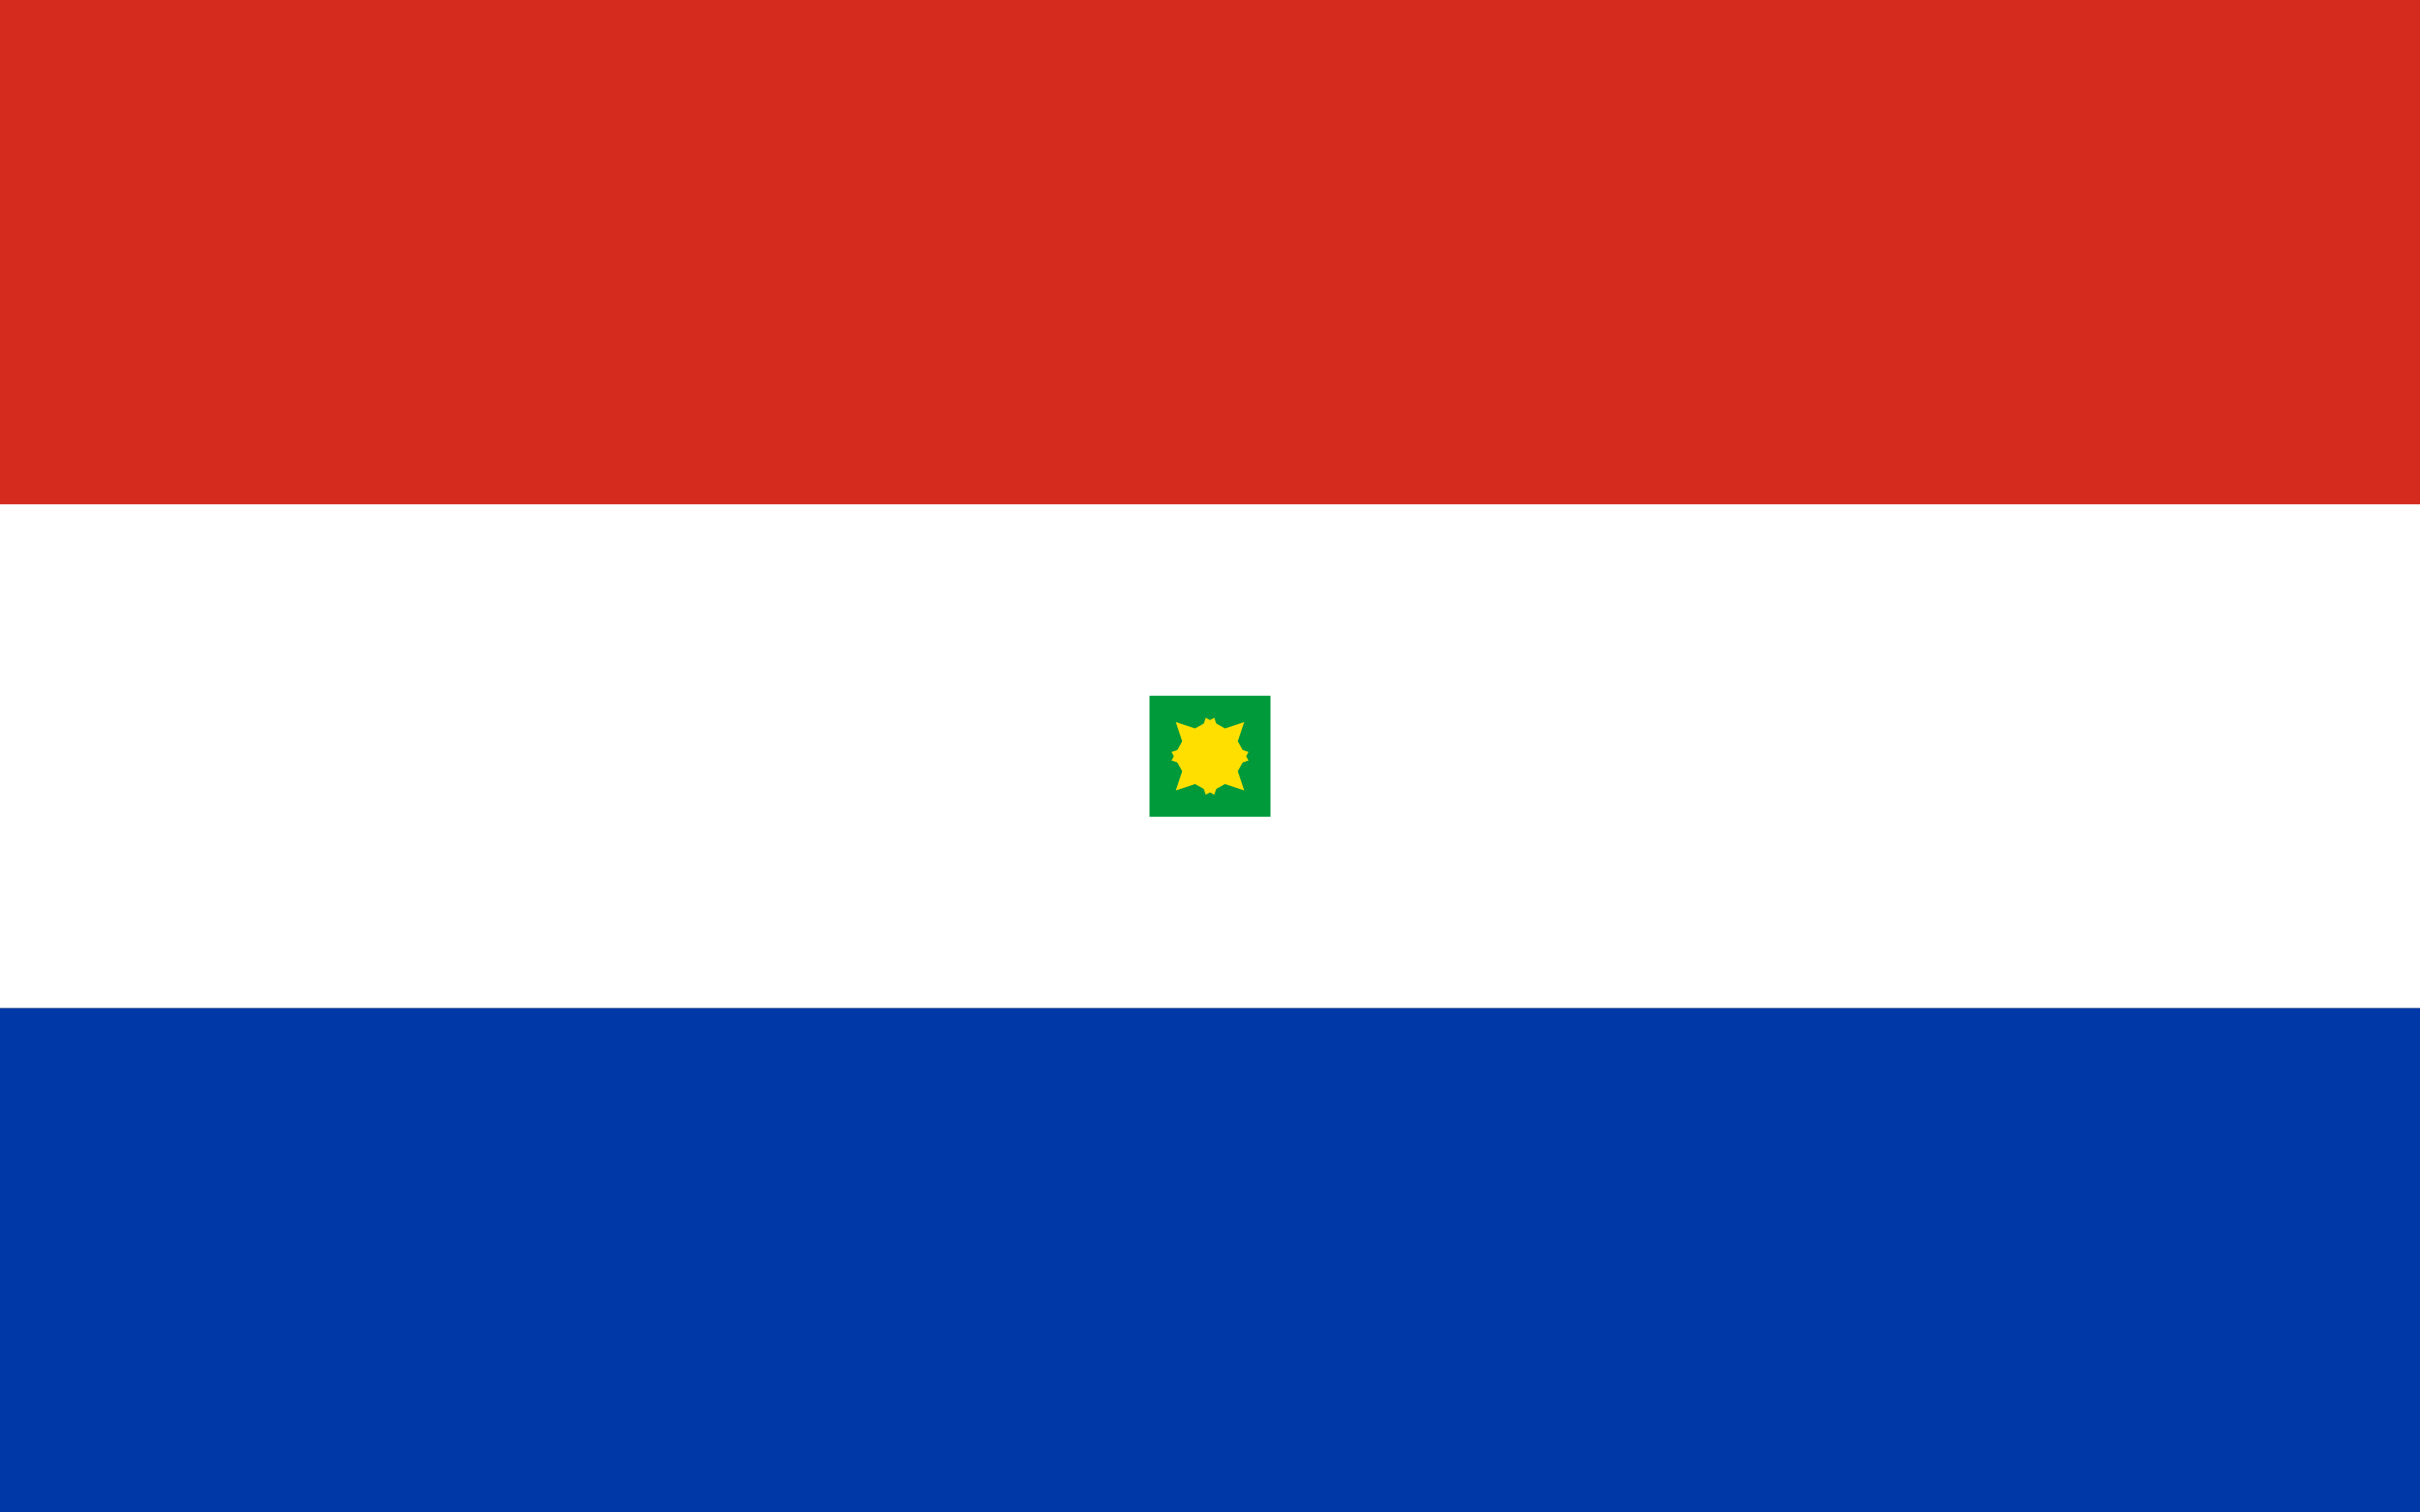 <svg xmlns="http://www.w3.org/2000/svg" viewBox="0 0 800 500"><rect x="0" y="0" width="800" height="500" fill="#333333" stroke="none"/><path fill="#d52b1e" d="M0 0h800v166.7H0z"/><path fill="#fff" d="M0 166.7h800v166.6H0z"/><path fill="#0038a8" d="M0 333.3h800V500H0z"/><g transform="translate(400 250)"><circle r="70" fill="#fff"/><path fill="#009a3a" d="M-20-20h40v40h-40z"/><g id="s" fill="#fedf00"><path transform="rotate(45)" d="M0 0L-7 2L-10 8L-3 10L0 16L3 10L10 8L7 2z"/></g><use href="#s" transform="rotate(90)"/><use href="#s" transform="rotate(180)"/><use href="#s" transform="rotate(270)"/></g></svg>
